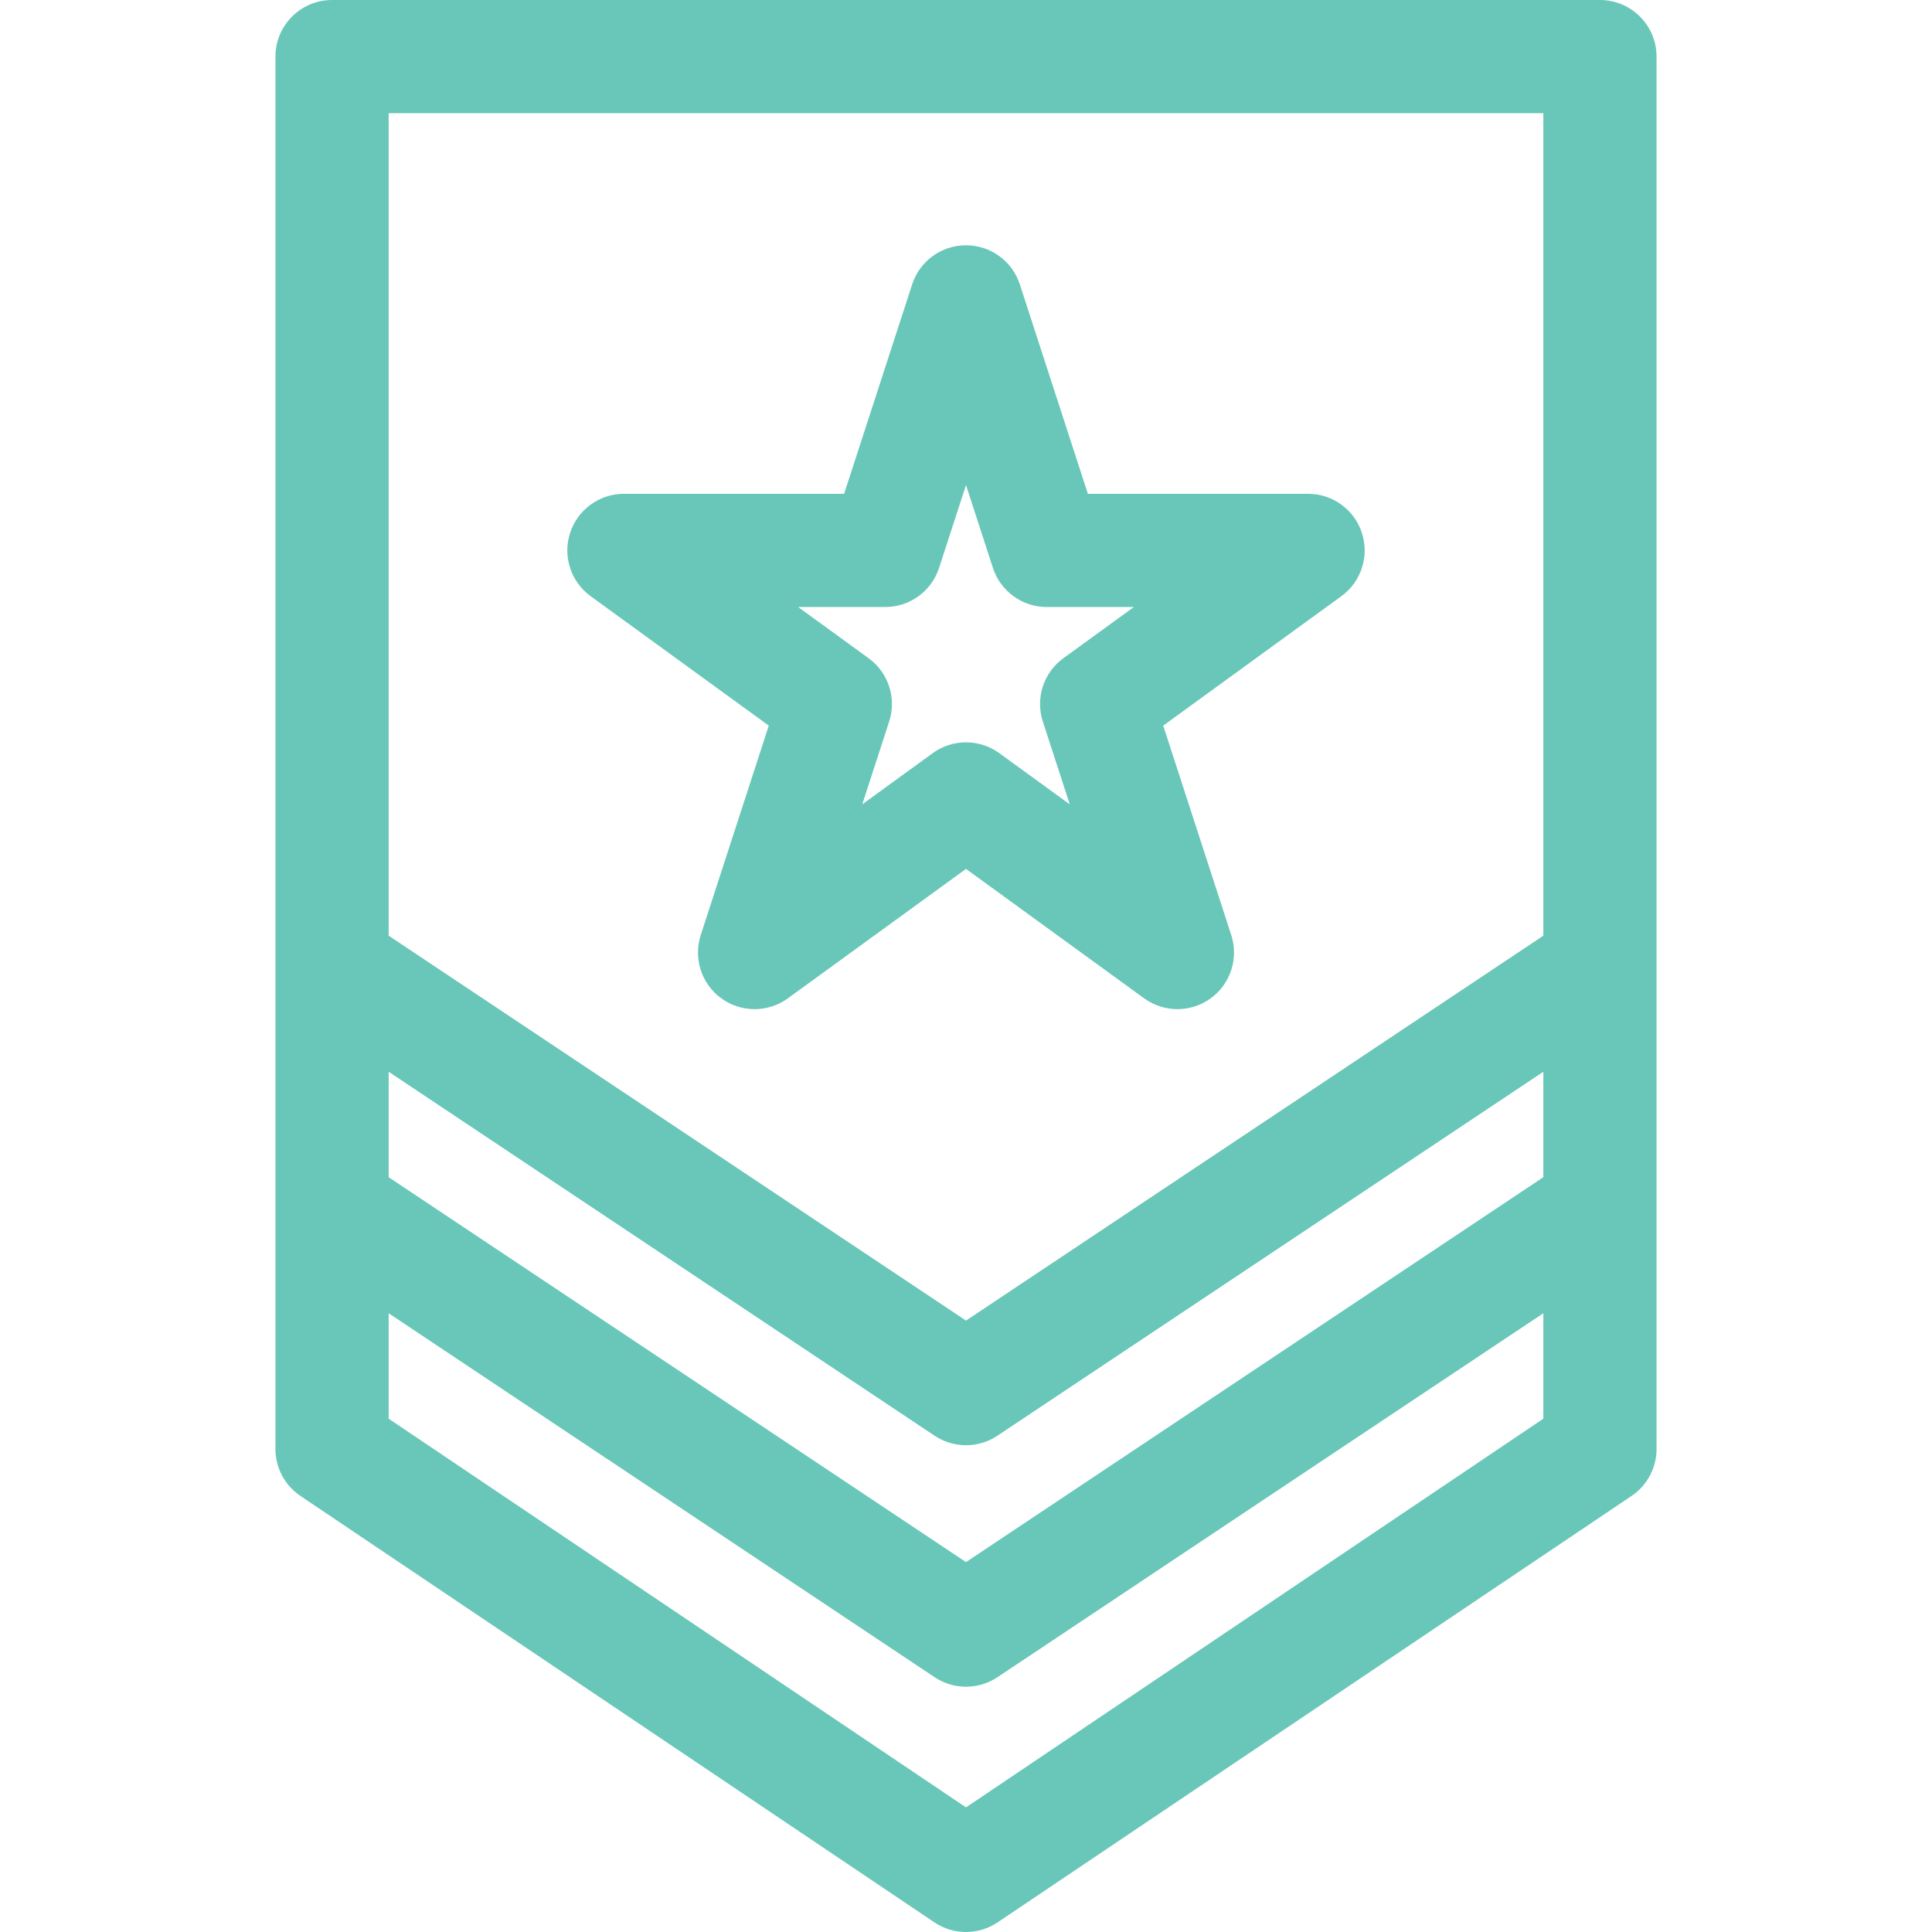 <svg id="Capa_1" enable-background="new 0 0 512 512" height="512" viewBox="0 0 512 512" width="512" xmlns="http://www.w3.org/2000/svg" fill="#68c7b8"><path d="m439 15c0-8.284-6.716-15-15-15h-336c-8.284 0-15 6.716-15 15v369c0 5.016 2.507 9.699 6.68 12.48l168 113c5.039 3.359 11.601 3.359 16.641 0l168-113c4.173-2.781 6.68-7.465 6.68-12.48-.001-20.612-.001-356.759-.001-369zm-336 269.027 144.68 96.453c5.039 3.359 11.601 3.359 16.641 0l144.679-96.453v27.945l-153 102-153-102zm306-254.027v217.973l-153 102-153-102v-217.973zm-153 448.973-153-103v-27.945l144.68 96.453c5.039 3.359 11.601 3.359 16.641 0l144.679-96.454v27.945z"/><path d="m156.529 158 47.21 34.3-18.032 55.498c-2.009 6.181.191 12.951 5.449 16.771 5.256 3.818 12.377 3.818 17.633 0l47.211-34.3 47.211 34.301c5.257 3.819 12.377 3.818 17.633 0 5.258-3.82 7.458-10.591 5.449-16.771l-18.032-55.499 47.21-34.3c5.258-3.82 7.458-10.591 5.449-16.771-2.008-6.181-7.768-10.365-14.266-10.365h-58.355l-18.033-55.499c-2.008-6.18-7.768-10.365-14.266-10.365s-12.258 4.185-14.266 10.365l-18.033 55.499h-58.355c-6.498 0-12.258 4.185-14.266 10.365-2.009 6.18.191 12.951 5.449 16.771zm78.071 2.864c6.498 0 12.258-4.185 14.266-10.365l7.134-21.958 7.135 21.958c2.008 6.181 7.768 10.365 14.266 10.365h23.089l-18.679 13.57c-5.258 3.82-7.458 10.591-5.449 16.771l7.135 21.958-18.68-13.571c-5.257-3.819-12.377-3.818-17.633 0l-18.68 13.571 7.135-21.958c2.009-6.18-.191-12.95-5.449-16.771l-18.679-13.57z"/></svg>